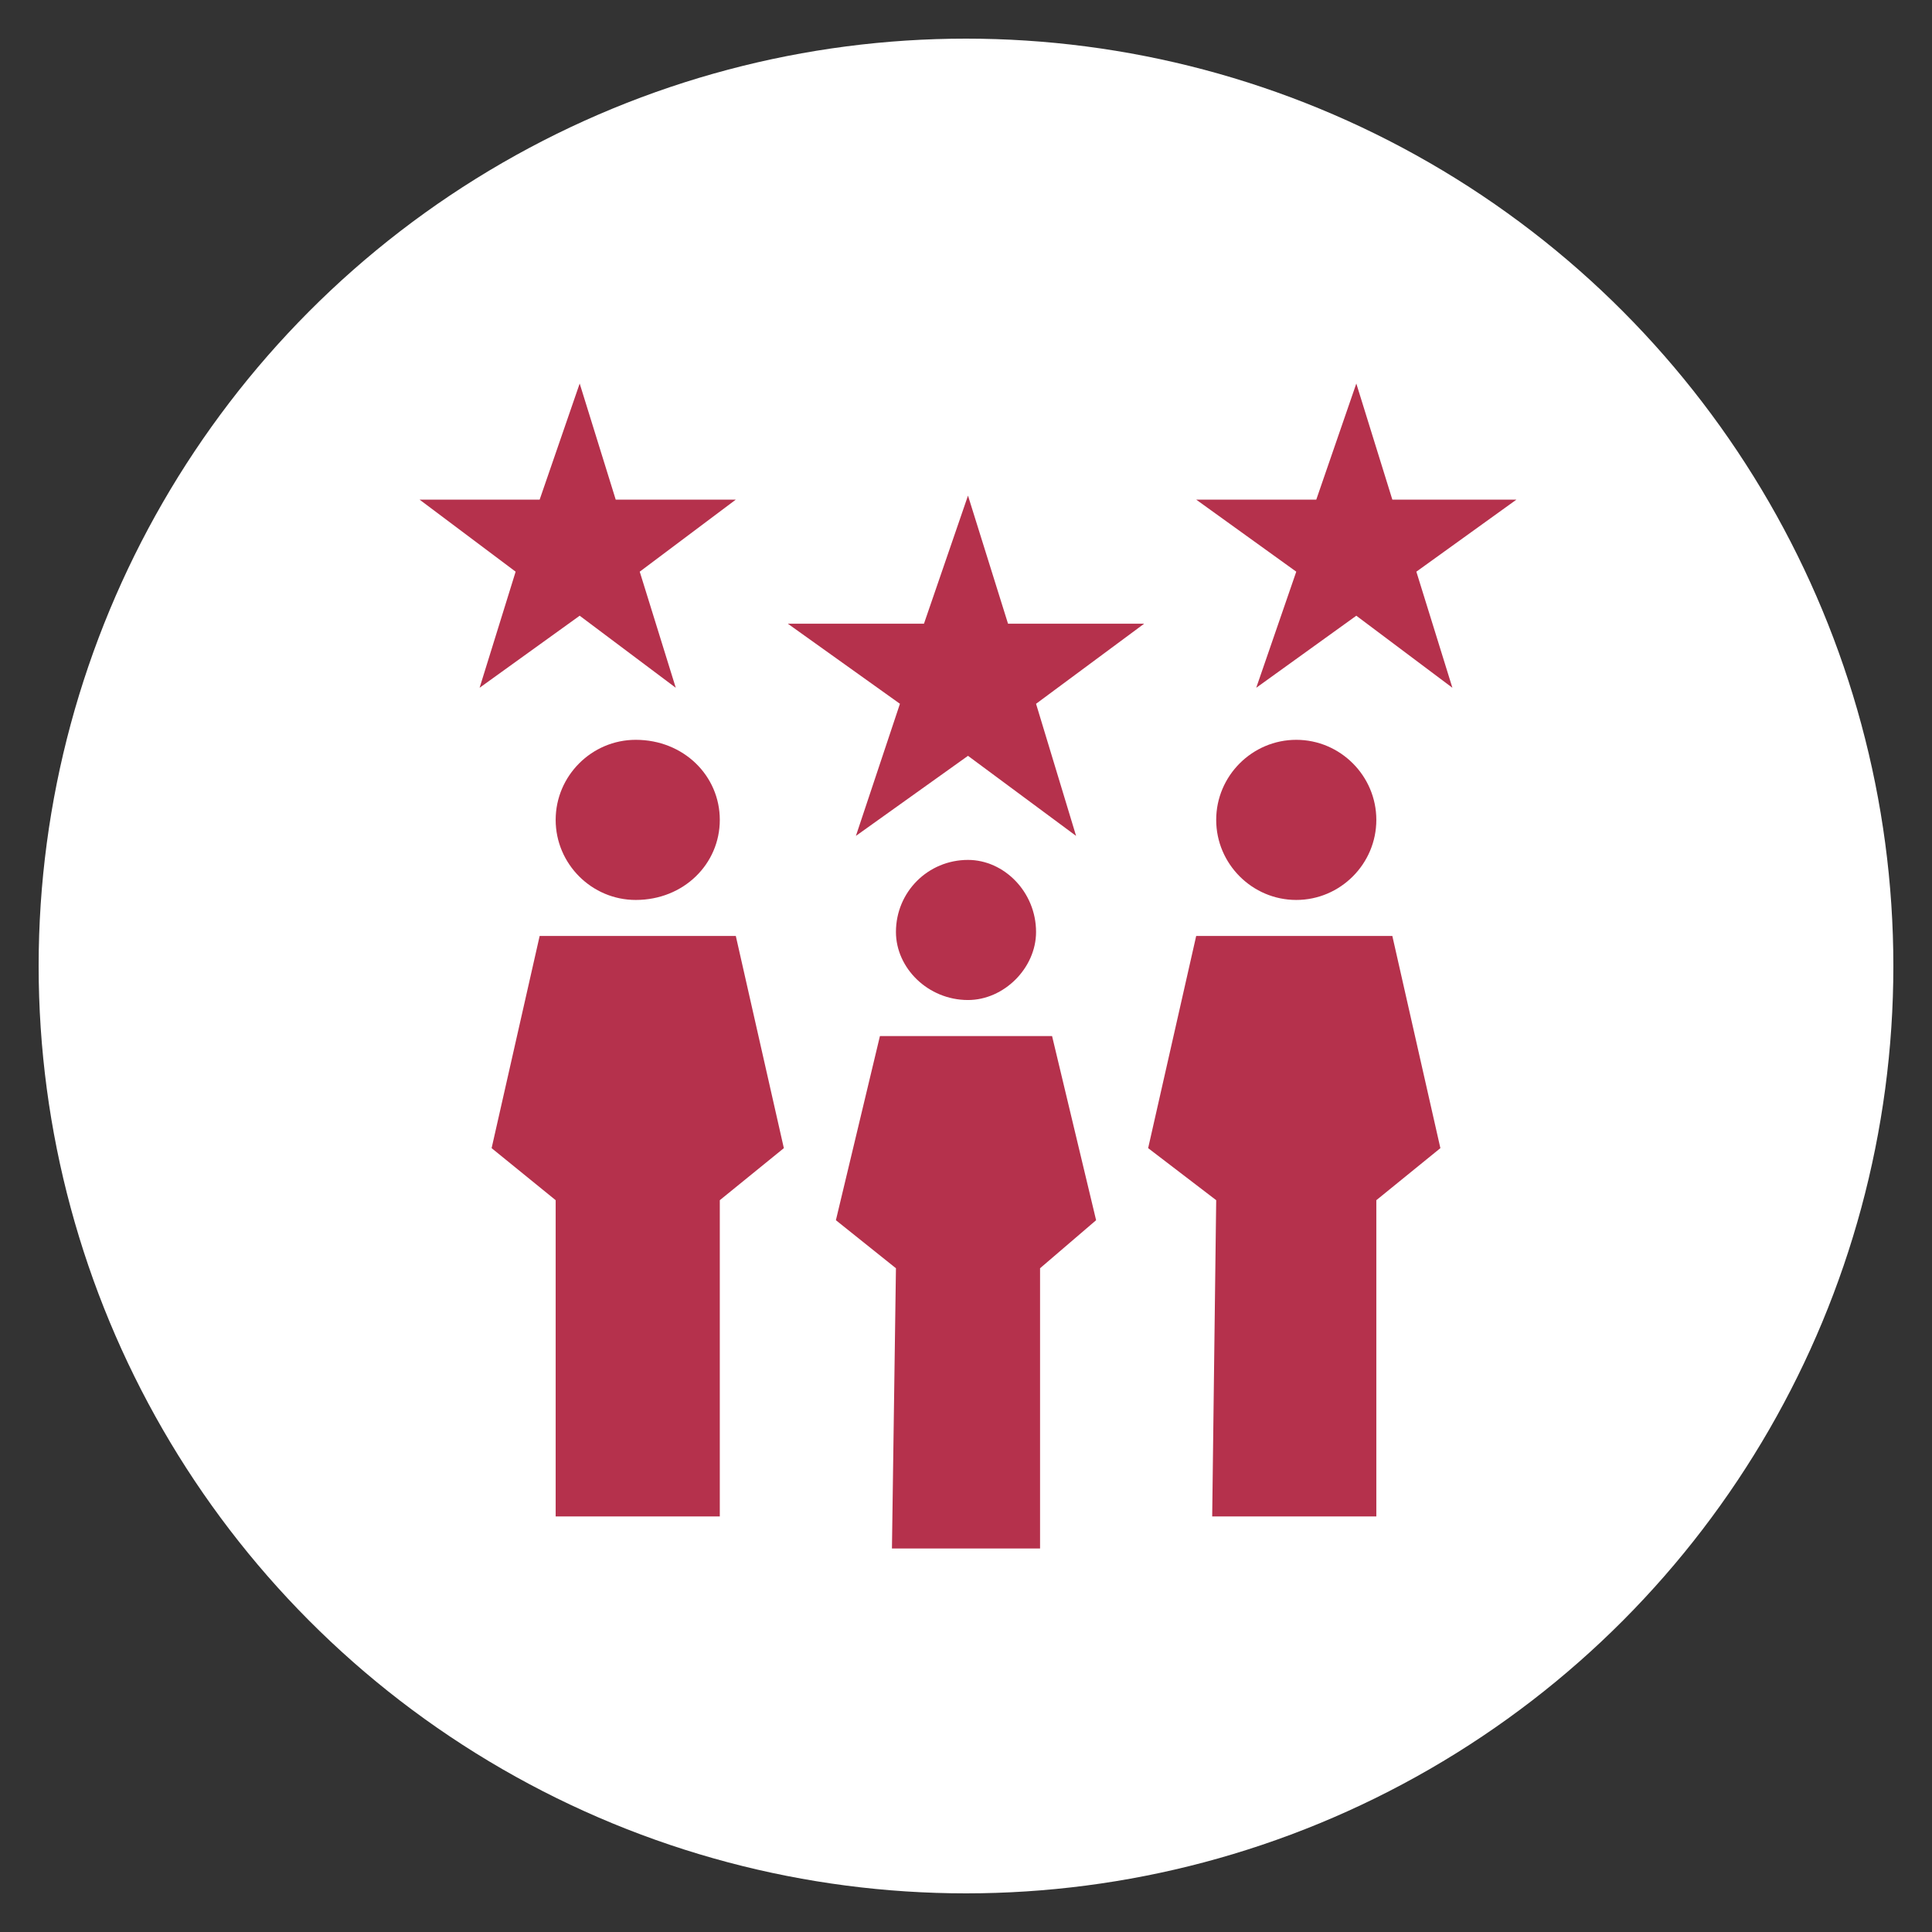 <svg xmlns="http://www.w3.org/2000/svg" xmlns:xlink="http://www.w3.org/1999/xlink" width="100" height="100" viewBox="0 0 100 100"><rect x="0" y="0" width="100" height="100" fill="#333333" stroke="none"/><circle cx="50%" cy="50%" r="48%" fill="#fff" stroke="none"/><g transform="translate(50 50) scale(0.69 0.69) rotate(0) translate(-50 -50)" style="fill:#b5314c"><svg xmlns="http://www.w3.org/2000/svg" xmlns:xlink="http://www.w3.org/1999/xlink" x="0" y="0" fill="#b5314c" fill-rule="evenodd" clip-rule="evenodd" version="1.1" viewBox="0 0 333 333" xml:space="preserve" style="shape-rendering:geometricPrecision;text-rendering:geometricPrecision;image-rendering:optimizeQuality"><defs><style type="text/css">.fil0{fill:#b5314c}</style></defs><g><path d="M185 312l0 -70 14 -12 -11 -46 -43 0 -11 46 15 12 -1 70 37 0zm-115 -291l9 29 30 0 -24 18 9 29 -24 -18 -25 18 9 -29 -24 -18 30 0 10 -29zm194 0l9 29 31 0 -25 18 9 29 -24 -18 -25 18 10 -29 -25 -18 30 0 10 -29zm-97 28l10 32 34 0 -27 20 10 33 -27 -20 -28 20 11 -33 -28 -20 34 0 11 -32zm82 61c11,0 20,9 20,20 0,11 -9,20 -20,20 -11,0 -20,-9 -20,-20 0,-11 9,-20 20,-20zm20 194l0 -79 16 -13 -12 -53 -49 0 -12 53 17 13 -1 79 41 0zm-185 -194c12,0 21,9 21,20 0,11 -9,20 -21,20 -11,0 -20,-9 -20,-20 0,-11 9,-20 20,-20zm21 194l0 -79 16 -13 -12 -53 -49 0 -12 53 16 13 0 79 41 0zm62 -164c9,0 17,8 17,18 0,9 -8,17 -17,17 -10,0 -18,-8 -18,-17 0,-10 8,-18 18,-18z" class="fil0"/></g></svg></g></svg>